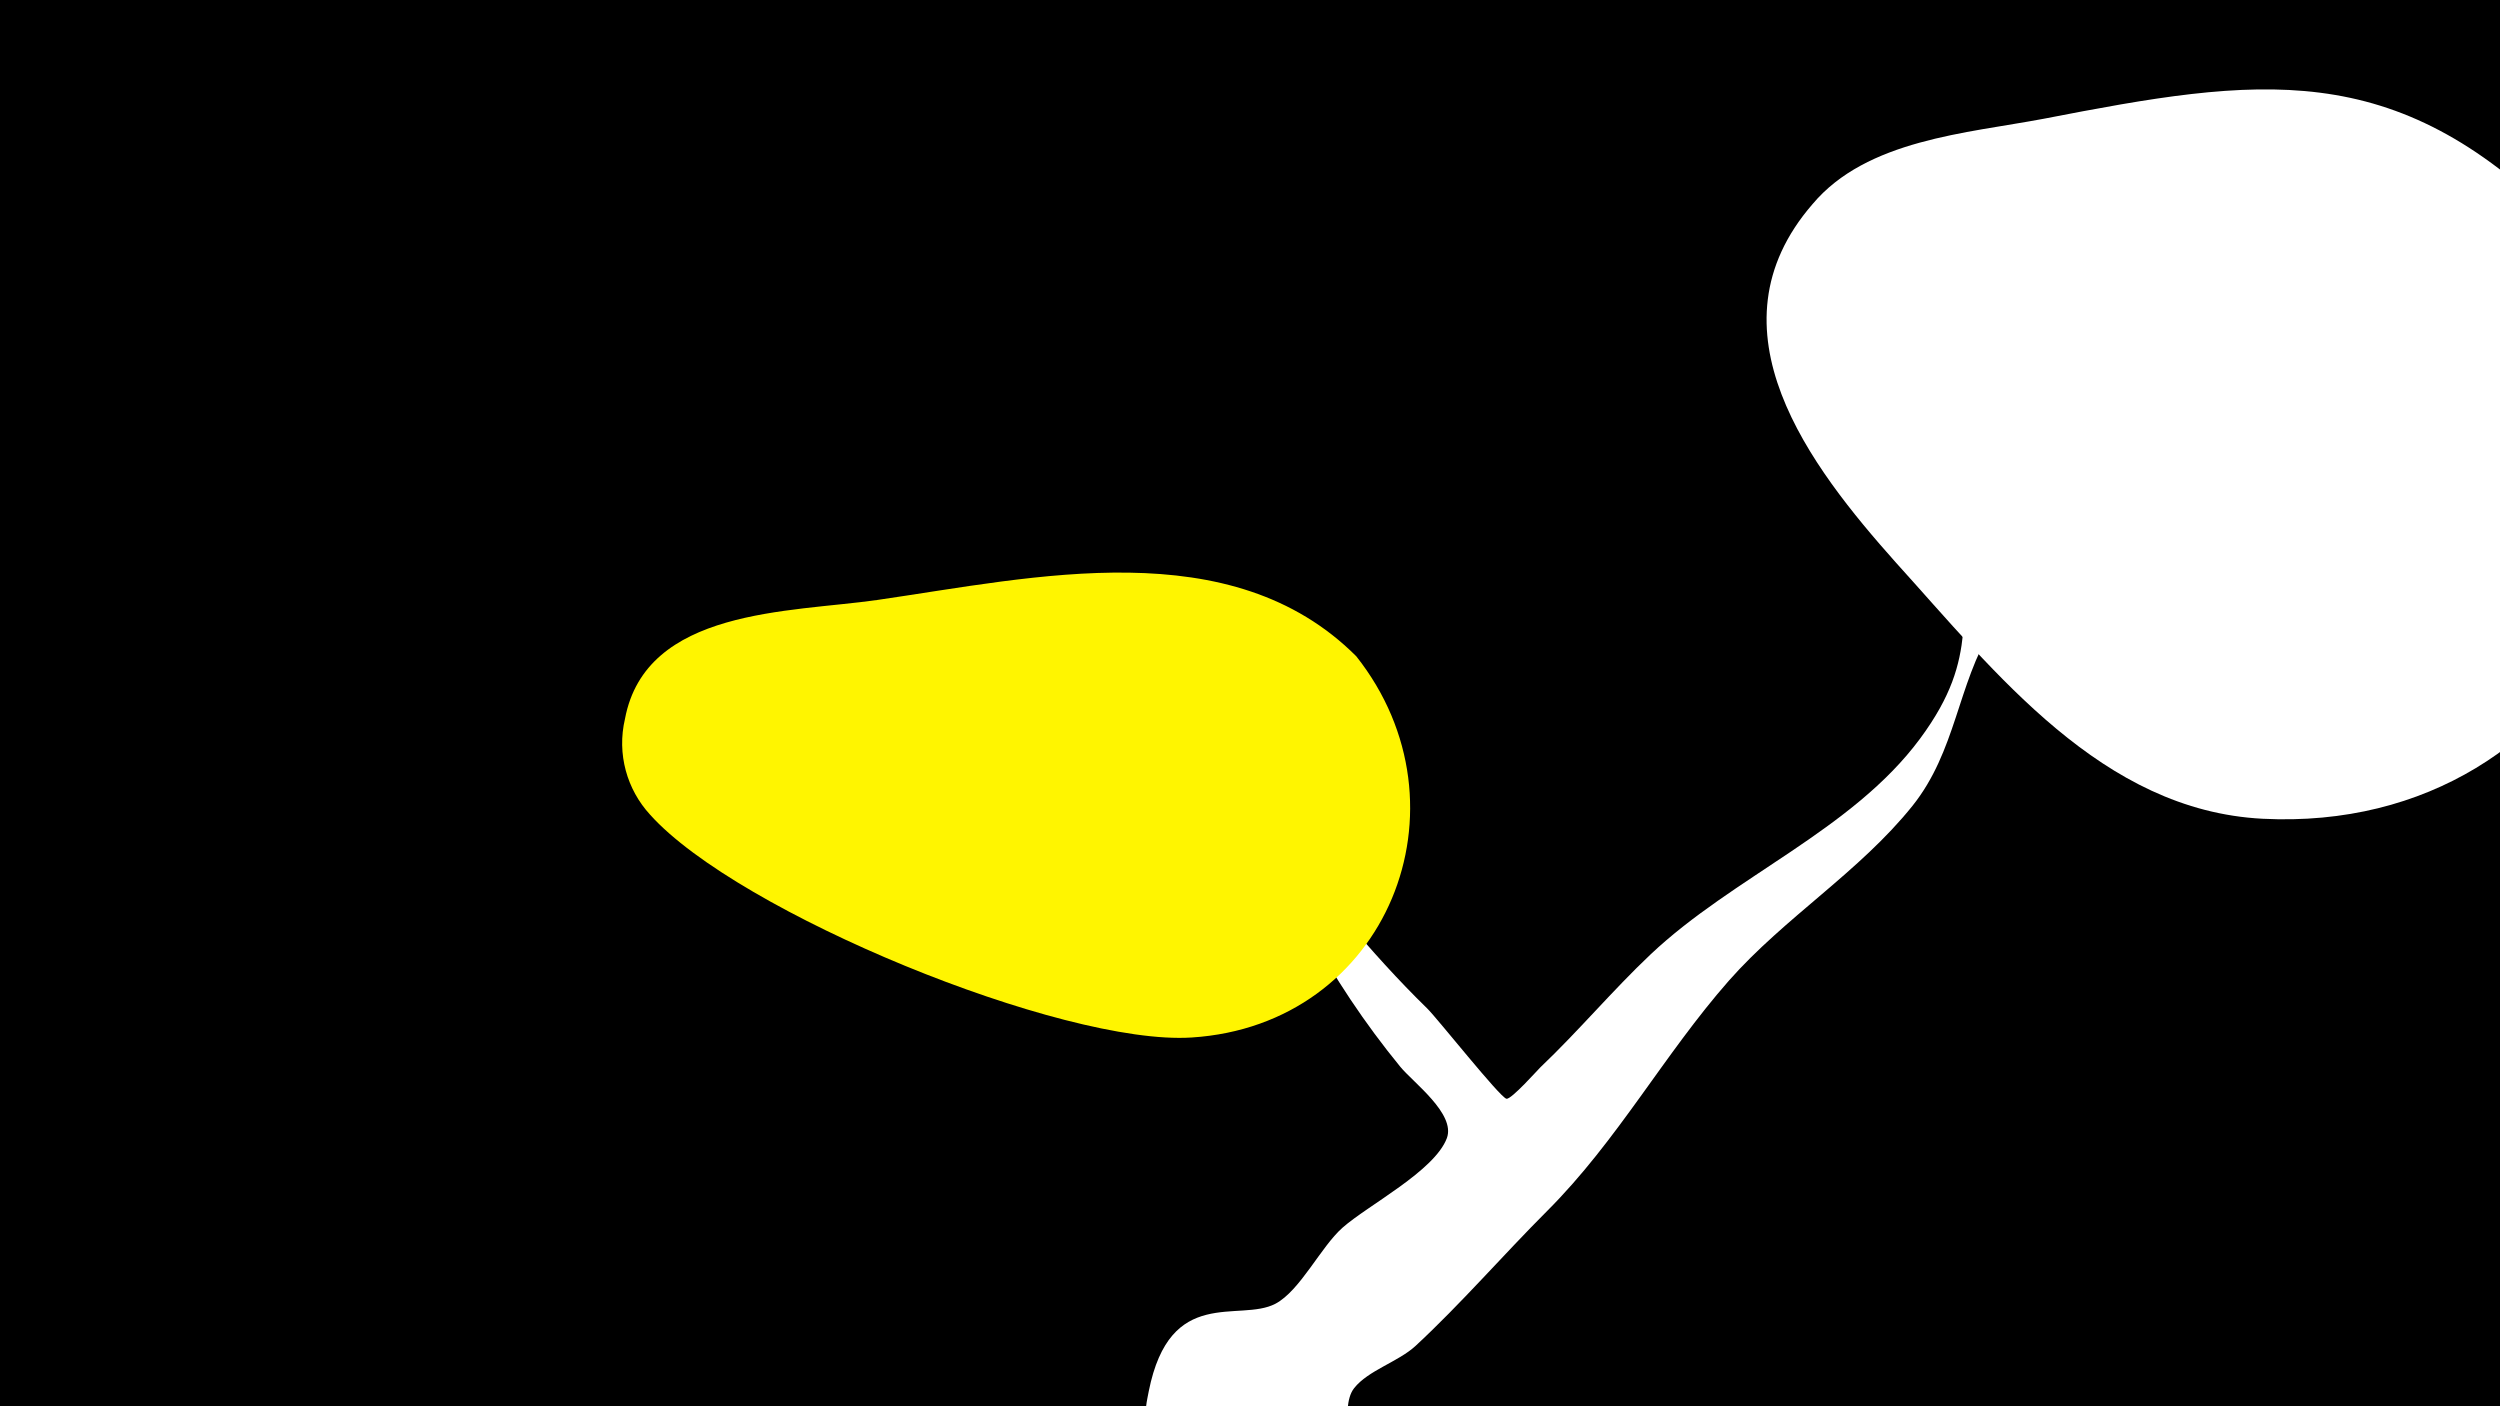 <svg width="1200" height="675" viewBox="-500 -500 1200 675" xmlns="http://www.w3.org/2000/svg"><path d="M-500-500h1200v675h-1200z" fill="#000"/><path d="M51.4 167.8c10.2-51 43.4-32.9 60.8-42 11.9-6.3 21.7-27.2 32.2-36.5 12.2-10.8 44.2-27.2 50.1-43 4.3-11.7-16.2-26.7-22.4-34.3-17.1-20.9-31.5-42.6-44.4-66.3-4.9-9-64.2-89.1-55.4-92.6 6-2.4 21.7 24.6 36.8 43.3 24.6 30.4 48 60.4 76 87.7 4.9 4.8 34.9 42.7 38 43.3 2.3 0.5 15.4-14.3 16.3-15.1 18.3-17.4 34.6-36.9 52.9-54.2 39.6-37.4 96.7-59.5 129.3-103.5 30.4-41.1 15.7-59.7 27-101.8 10-37.5 42.5-68.4 66.7-97 9.4-11.1 24.7-30.7 40.4-15.3 18.4 18-9.3 40-19.7 52-12.3 14.2-24.7 28.3-35.3 43.9-13 19.1-33.2 46.8-44.4 65.1-16.8 27.3-17.3 59-38.3 85.3-25.4 31.7-61.3 53.5-88.2 84-31.1 35.4-53.4 76.7-87.1 110.4-21.3 21.3-41.3 44.5-63.3 64.9-8.3 7.6-22.7 11.7-29.4 20.2-8.1 10.3 4.7 33.2-24.8 50.8-30.3 18.2-82.3-6.3-74.5-45.7z"  fill="#fff" /><path d="M729-393c-80-80-145-70-248-50-37 7-85 10-111 41-52 60-1 126 40 172 48 53 99 119 176 123 158 8 238-165 143-286z"  fill="#fff" /><path d="M151-185c-60-60-154-38-230-27-42 6-111 4-121 57-4 17 1 34 12 46 42 47 198 111 260 107 94-6 136-111 79-183z"  fill="#fff500" /></svg>